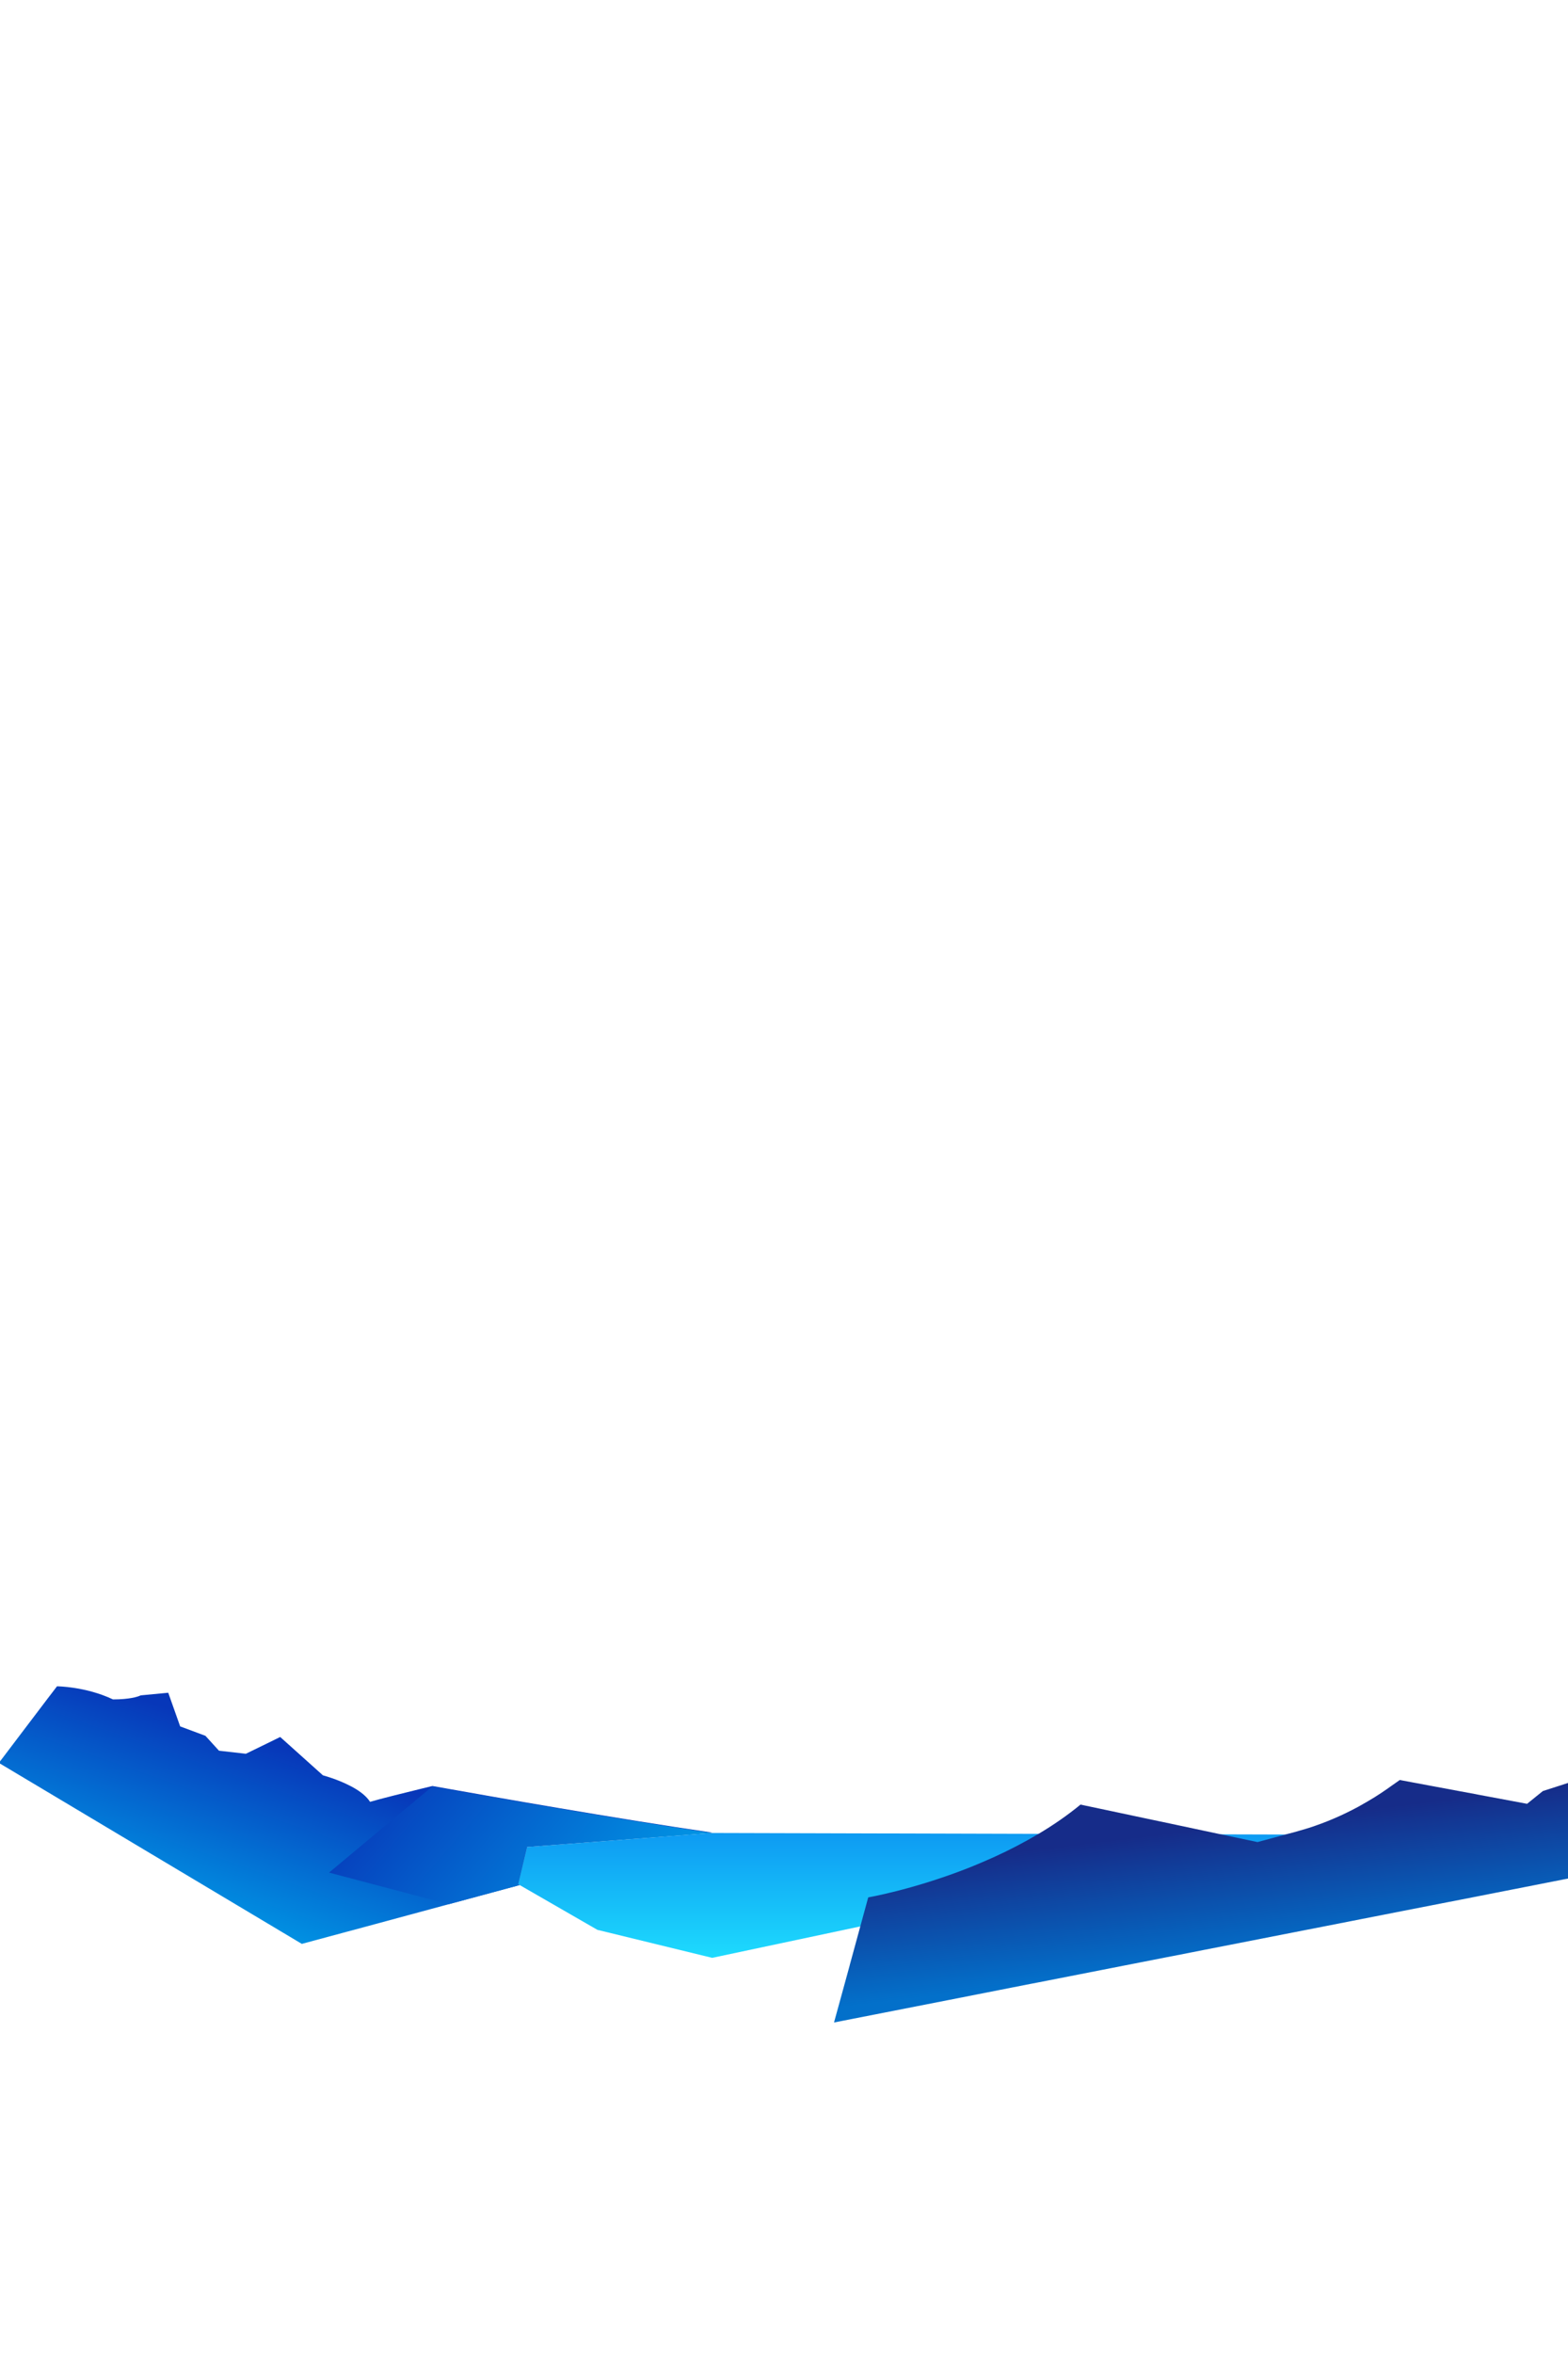 <?xml version="1.0" encoding="UTF-8"?>
<svg id="Layer_4" data-name="Layer 4" xmlns="http://www.w3.org/2000/svg" xmlns:xlink="http://www.w3.org/1999/xlink" version="1.1" viewBox="0 0 2000 3000">
  <defs>
    <style>
      .cls-1 {
        fill: url(#linear-gradient);
      }

      .cls-1, .cls-2, .cls-3, .cls-4, .cls-5 {
        stroke-width: 0px;
      }

      .cls-2 {
        fill: url(#linear-gradient-4);
      }

      .cls-3 {
        fill: url(#linear-gradient-2);
      }

      .cls-4 {
        fill: url(#linear-gradient-3);
      }

      .cls-5 {
        fill: #bcaaa9;
      }
    </style>
    <linearGradient id="linear-gradient" x1="1205.9" y1="805.2" x2="1205.9" y2="489.8" gradientTransform="translate(0 3000) scale(1 -1)" gradientUnits="userSpaceOnUse">
      <stop offset="0" stop-color="#0061e9"/>
      <stop offset=".3" stop-color="#0987ef"/>
      <stop offset=".8" stop-color="#18c7fa"/>
      <stop offset="1" stop-color="#1fe1ff"/>
    </linearGradient>
    <linearGradient id="linear-gradient-2" x1="1520.5" y1="666.3" x2="1541" y2="497.4" gradientTransform="translate(0 3000) scale(1 -1)" gradientUnits="userSpaceOnUse">
      <stop offset="0" stop-color="#162c89"/>
      <stop offset=".7" stop-color="#085cb7"/>
      <stop offset="1" stop-color="#0370ca"/>
    </linearGradient>
    <linearGradient id="linear-gradient-3" x1="463.6" y1="735.5" x2="381.9" y2="501.4" gradientTransform="translate(0 3000) scale(1 -1)" gradientUnits="userSpaceOnUse">
      <stop offset="0" stop-color="#0737b9"/>
      <stop offset="1" stop-color="#0099e6"/>
    </linearGradient>
    <linearGradient id="linear-gradient-4" x1="499.6" y1="779" x2="804" y2="517.6" gradientTransform="translate(0 3000) scale(1 -1)" gradientUnits="userSpaceOnUse">
      <stop offset="0" stop-color="#0737b9"/>
      <stop offset="1" stop-color="#0099e6"/>
    </linearGradient>
  </defs>
  <polygon class="cls-1" points="908.4 2337 672.2 2354.9 660.8 2402.2 762 2460.5 908.4 2496.2 1285.5 2416.2 1750.2 2340.9 1751 2339.3 908.4 2337"/>
  <path class="cls-3" d="M2000,2272.9v122.2l-33.1,6.5h0s-.4.1-.4.1l-59.1,11.6-44.7,8.8-15.5,3-59.4,11.6-53,10.4-42.8,8.4h0l-18.3,3.6h0l-8.4,1.6-29.1,5.7-77,15.1-22.1,4.3-40.6,8-7.9,1.5-34.2,6.7-132.1,25.9h-.1l-7.2,1.4h-.1s0,0,0,0h0s-69.6,13.7-69.6,13.7l-36.6,7.2-144.9,28.4,12.2-44.4,7.8-28.4h0s0-.2,0-.2l13.5-49.4,9.9-36.2.3-.9h0s54.5-9.4,122-35.3c6.1-2.4,12.3-4.8,18.6-7.5,6.9-2.9,14-6,21.1-9.2,18.4-8.4,37.1-18.1,55.5-29,18.5-11,36.6-23.4,53.5-37.3,12.7,2.7,26.1,5.5,39.8,8.4,13.2,2.8,26.7,5.6,40,8.5,12.2,2.6,24.4,5.1,36.1,7.6,2.3.5,4.7,1,7,1.5,20.9,4.4,40.3,8.5,56.4,12h.2c14.7,3.1,26.8,5.7,34.9,7.4,7.3,1.6,11.4,2.4,11.4,2.4l35.4-9.6,1.5-.4,12.7-3.4c3.9-1.1,7.8-2.2,11.7-3.4,1.5-.5,3-.9,4.5-1.4,21.4-6.9,42.2-15.8,62.2-26.6,1.1-.6,2.3-1.2,3.4-1.9,6.3-3.5,12.5-7.2,18.7-11,5.1-3.2,10.2-6.6,15.2-10.1l4.1-2.9,12.1-8.5,2.9.6,14.4,2.7,25.7,4.8,32.7,6.1,11.9,2.2h.3c0,0,13.4,2.6,13.4,2.6l8.6,1.6,52.4,9.8,20.2-16.3,22.8-7.3,9.8-3.2h0Z"/>
  <path class="cls-5" d="M908.4,2337l-510.4-7,13.8-66s46.3,12,60.1,33.8c15.2-4.7,79.6-20.2,79.6-20.2,0,0,211.9,38.5,356.9,59.4h0Z"/>
  <path class="cls-4" d="M672.2,2354.9l-11.3,47.4,1.9,1.1-90.4,24.4-122.4,33.1-6.8,1.8-42.7,11.5-8.1,2.2-7.4,2-91.1-54.4-110.7-66.1h0l-136.8-81.7-8.4-5s0,0,0,0l-38-22.7v-2.8l2.7-3.5,25-33,33.3-43.9,5-6.5,6.7-8.8s36.7.2,71.4,16.7c21.3,0,31.6-3.5,34.3-4.7.6-.2.8-.4.8-.4l1.7-.2,33.7-3.2,15.2,42.9,32.2,12,4.3,4.7,13,14.3,34.3,3.9,27.3-13.3,11.2-5.5h0l5.3-2.6,54.5,48.9s18,4.7,34.9,13.5c1.4.7,2.8,1.5,4.1,2.2,8.7,4.9,16.6,11,21.1,18.1,11.1-3.4,48.3-12.6,67.6-17.3,7.2-1.8,12-2.9,12-2.9h0c.5.1,6.8,1.2,17.5,3.1h0c53.6,9.6,219.4,38.9,339.4,56.3l-236.3,17.9h0Z"/>
  <path class="cls-2" d="M672.2,2354.9l-11.3,47.4,1.9,1.1-90.4,24.4-152.7-40.3,131.8-109.9h0c3.3.6,213,38.6,356.9,59.4l-236.3,17.9h0Z"/>
</svg>